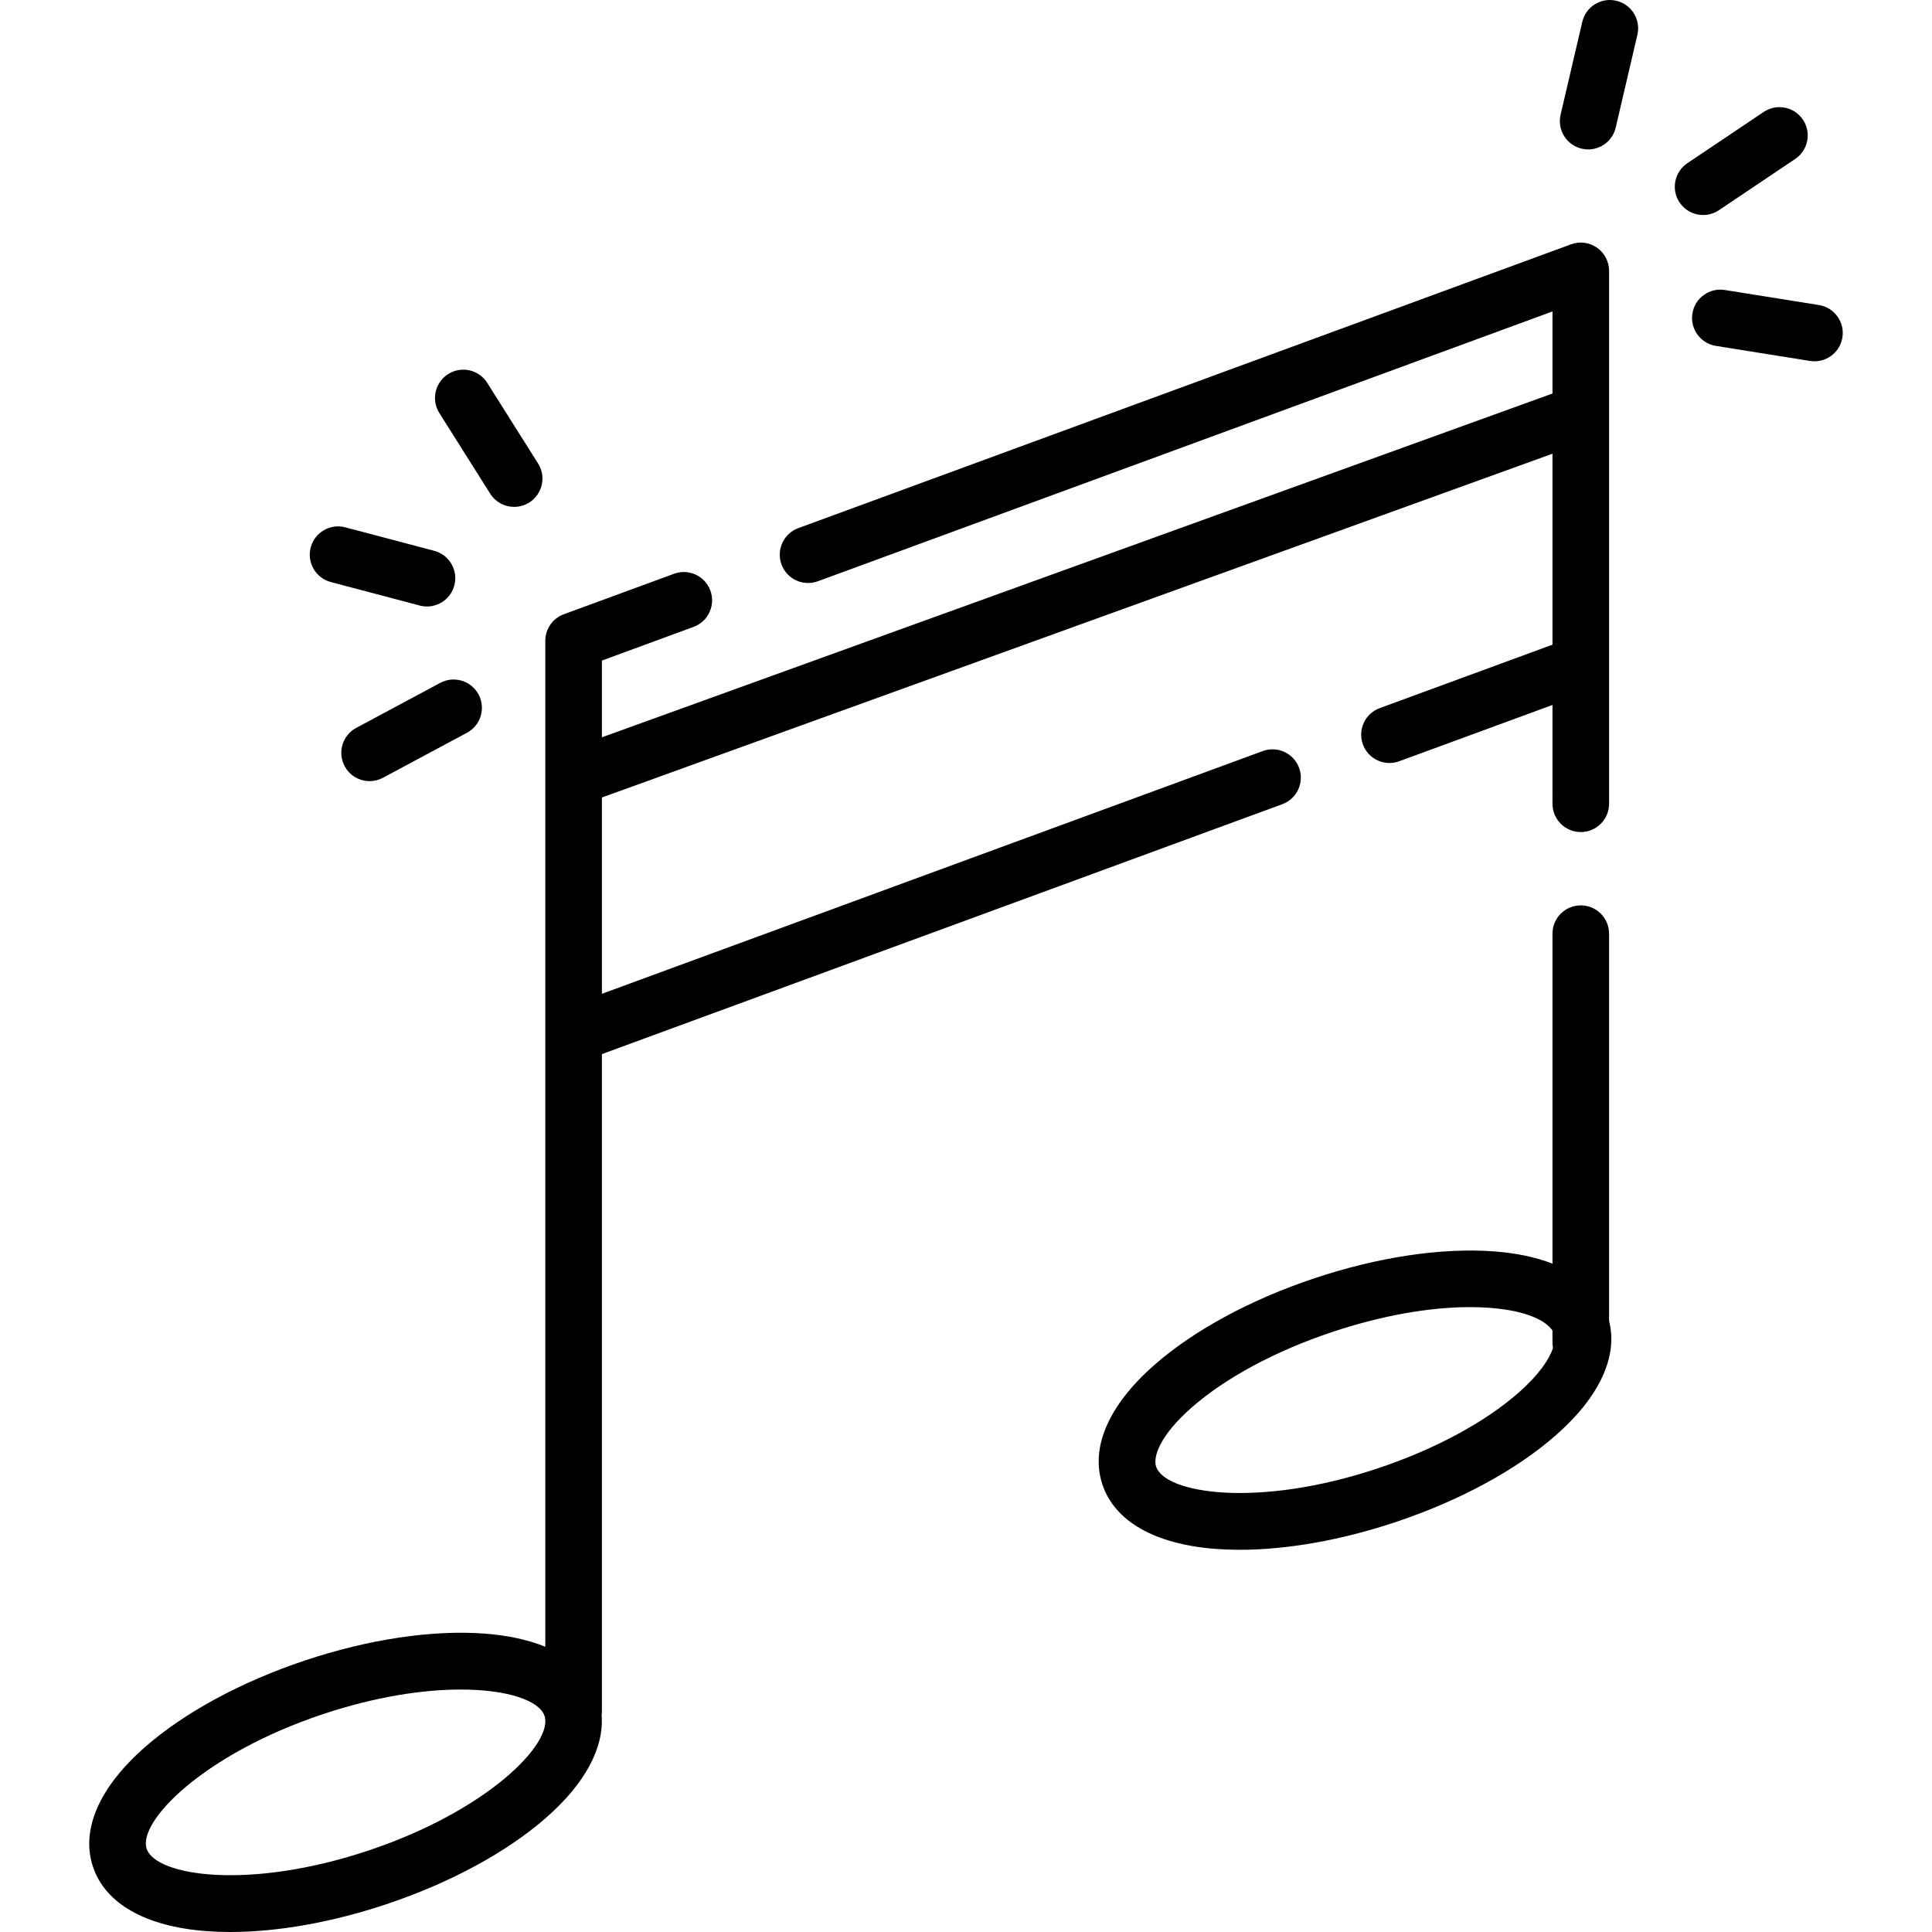 <?xml version="1.0" encoding="iso-8859-1"?>
<!-- Generator: Adobe Illustrator 19.0.0, SVG Export Plug-In . SVG Version: 6.00 Build 0)  -->
<svg version="1.1" id="Capa_1" xmlns="http://www.w3.org/2000/svg" xmlns:xlink="http://www.w3.org/1999/xlink" x="0px" y="0px"
	 viewBox="0 0 511.999 511.999" style="enable-background:new 0 0 511.999 511.999;" xml:space="preserve">
<g>
	<g>
		<path d="M423.215,65.637c-2.009-1.402-4.578-1.734-6.879-0.89L211.559,139.96c-3.888,1.428-5.882,5.737-4.454,9.626
			c1.428,3.888,5.736,5.883,9.626,4.454l194.691-71.509v21.755l-251.911,91.107v-20.338l24.289-8.922
			c3.888-1.428,5.882-5.738,4.454-9.626c-1.428-3.889-5.737-5.885-9.626-4.454l-29.203,10.727c-2.952,1.084-4.914,3.896-4.914,7.04
			v266.592c-4.463-1.828-9.827-3.015-15.999-3.485c-13.861-1.052-30.809,1.474-47.717,7.122
			c-16.908,5.648-31.972,13.812-42.417,22.987c-12.125,10.651-17.005,21.899-13.74,31.672c3.265,9.773,13.925,15.83,30.017,17.056
			c2.062,0.156,4.19,0.234,6.377,0.234c12.524,0,26.946-2.548,41.34-7.356c16.908-5.648,31.972-13.813,42.417-22.987
			c10.279-9.03,15.328-18.485,14.645-27.11c0.045-0.333,0.077-0.672,0.077-1.018V279.346l180.308-66.225
			c3.888-1.428,5.882-5.737,4.454-9.626c-1.428-3.889-5.738-5.884-9.626-4.454l-175.136,64.326v-52.023l251.911-91.107v50.606
			l-45.783,16.816c-3.888,1.428-5.882,5.737-4.454,9.626c1.115,3.035,3.985,4.916,7.041,4.916c0.858,0,1.732-0.148,2.585-0.462
			l40.611-14.917V213c0,4.143,3.358,7.5,7.5,7.5c4.142,0,7.5-3.357,7.5-7.5V71.787C426.422,69.336,425.225,67.04,423.215,65.637z
			 M97.62,490.417c-31.692,10.584-56.352,6.732-58.754-0.459c-2.403-7.193,14.99-25.093,46.683-35.681
			c13.993-4.674,26.614-6.533,36.555-6.533c12.573,0,20.857,2.976,22.199,6.992C146.704,461.929,129.312,479.829,97.62,490.417z"/>
	</g>
</g>
<g>
	<g>
		<path d="M426.421,350.042V247.432h0.001c0-4.143-3.358-7.5-7.5-7.5s-7.5,3.357-7.5,7.5v87.449
			c-4.341-1.691-9.498-2.794-15.394-3.243c-13.865-1.052-30.81,1.475-47.717,7.123c-16.908,5.647-31.972,13.812-42.417,22.986
			c-12.125,10.651-17.005,21.899-13.74,31.672s13.925,15.83,30.017,17.056c2.062,0.156,4.19,0.234,6.377,0.234
			c12.523,0,26.946-2.548,41.34-7.356c16.907-5.647,31.971-13.812,42.417-22.987C423.878,370.2,428.831,359.494,426.421,350.042z
			 M402.406,369.097c-8.979,7.888-22.214,15.001-37.27,20.03c-31.692,10.585-56.353,6.732-58.755-0.459
			c-0.879-2.633,1.058-8.312,9.412-15.65c8.979-7.887,22.214-15,37.271-20.029c12.886-4.305,25.624-6.588,36.499-6.588
			c1.831,0,3.609,0.064,5.327,0.195c9.989,0.76,14.993,3.573,16.532,6.048v3.168c0,0.482,0.05,0.953,0.137,1.41
			C410.578,360.214,407.871,364.297,402.406,369.097z"/>
	</g>
</g>
<g>
	<g>
		<path d="M477.794,31.715c-2.31-3.438-6.968-4.354-10.408-2.045l-20.23,13.587c-3.438,2.31-4.354,6.97-2.044,10.408
			c1.448,2.155,3.818,3.319,6.233,3.319c1.438,0,2.892-0.413,4.175-1.274l20.23-13.587
			C479.188,39.813,480.104,35.153,477.794,31.715z"/>
	</g>
</g>
<g>
	<g>
		<path d="M428.327,0.198c-4.035-0.941-8.067,1.565-9.009,5.599l-5.743,24.596c-0.942,4.033,1.564,8.066,5.598,9.009
			c0.574,0.134,1.147,0.198,1.712,0.198c3.406,0,6.489-2.337,7.297-5.797l5.743-24.596C434.867,5.174,432.36,1.14,428.327,0.198z"/>
	</g>
</g>
<g>
	<g>
		<path d="M482.033,80.839l-24.94-3.989c-4.086-0.648-7.936,2.132-8.59,6.222s2.131,7.937,6.221,8.591l24.94,3.989
			c0.401,0.063,0.8,0.095,1.194,0.095c3.62,0,6.807-2.628,7.396-6.316C488.907,85.34,486.122,81.493,482.033,80.839z"/>
	</g>
</g>
<g>
	<g>
		<path d="M115.07,145.971l-23.562-6.222c-4.005-1.062-8.108,1.332-9.166,5.336c-1.058,4.005,1.332,8.109,5.337,9.166l23.562,6.222
			c0.642,0.17,1.286,0.251,1.919,0.251c3.322,0,6.358-2.225,7.247-5.587C121.465,151.132,119.075,147.028,115.07,145.971z"/>
	</g>
</g>
<g>
	<g>
		<path d="M142.596,122.829l-13.472-21.364c-2.208-3.503-6.839-4.554-10.344-2.344c-3.504,2.209-4.553,6.841-2.343,10.344
			l13.471,21.364c1.426,2.262,3.861,3.501,6.352,3.501c1.367,0,2.751-0.374,3.993-1.157
			C143.757,130.964,144.806,126.332,142.596,122.829z"/>
	</g>
</g>
<g>
	<g>
		<path d="M126.823,184.035c-1.956-3.651-6.502-5.024-10.153-3.069l-22.263,11.928c-3.651,1.956-5.025,6.502-3.069,10.153
			c1.352,2.523,3.941,3.96,6.617,3.96c1.195,0,2.408-0.287,3.536-0.891l22.263-11.928
			C127.405,192.232,128.779,187.686,126.823,184.035z"/>
	</g>
</g>
<g>
</g>
<g>
</g>
<g>
</g>
<g>
</g>
<g>
</g>
<g>
</g>
<g>
</g>
<g>
</g>
<g>
</g>
<g>
</g>
<g>
</g>
<g>
</g>
<g>
</g>
<g>
</g>
<g>
</g>
</svg>
